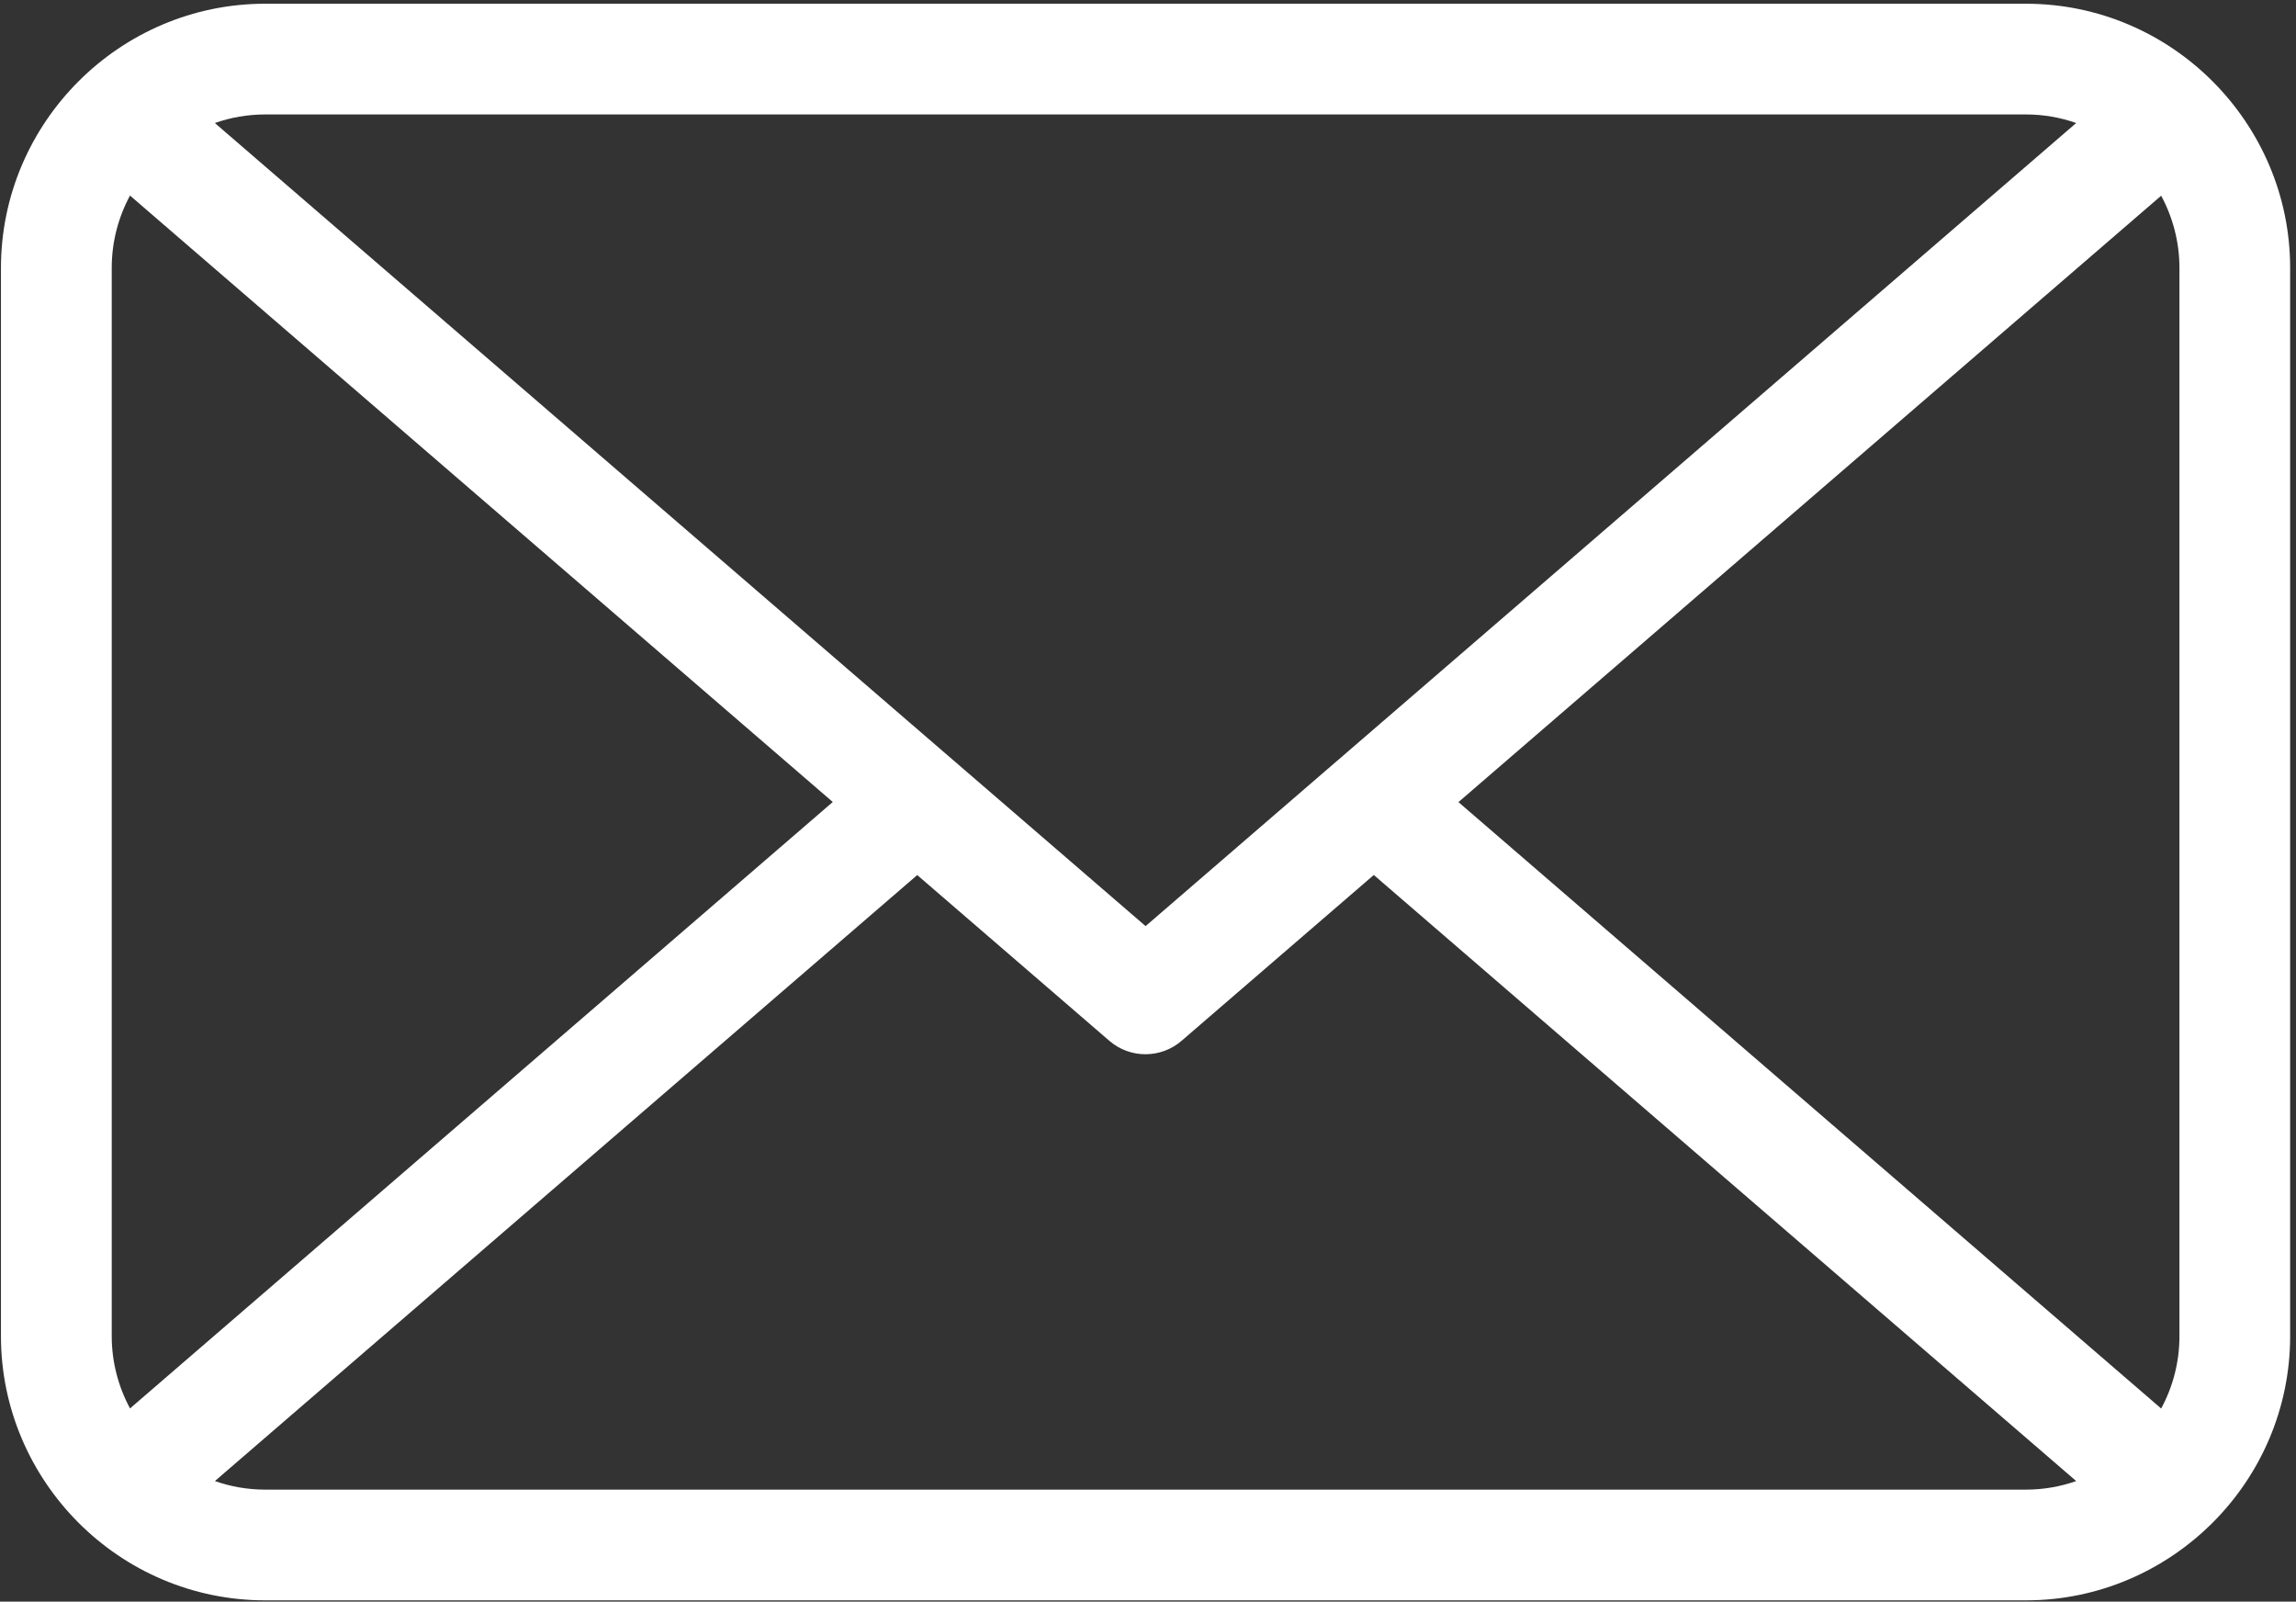 <svg width="314" height="219" viewBox="0 0 314 219" fill="none" xmlns="http://www.w3.org/2000/svg">
<rect x="0" y="0" width="314" height="219" fill="#333333" stroke="none"/>
<path d="M36.26 0.51H277.07C287.01 0.51 296.05 4.57 302.59 11.12C309.13 17.67 313.2 26.7 313.2 36.64V182.69C313.2 192.63 309.14 201.67 302.59 208.21C296.04 214.75 287.01 218.82 277.07 218.82H36.26C26.32 218.82 17.28 214.76 10.74 208.21C4.2 201.66 0.13 192.63 0.13 182.69V36.64C0.13 26.7 4.2 17.66 10.74 11.12C17.28 4.58 26.32 0.51 36.26 0.51ZM17.78 192.58L113.89 109.66L17.78 26.74C16.19 29.69 15.28 33.07 15.28 36.63V182.68C15.28 186.25 16.19 189.62 17.78 192.57V192.58ZM125.45 119.64L29.39 202.51C31.55 203.27 33.86 203.68 36.26 203.68H277.07C279.47 203.68 281.78 203.27 283.94 202.51L187.88 119.64L161.64 142.27C158.85 144.73 154.6 144.81 151.71 142.31L125.43 119.64H125.45ZM199.45 109.67L295.56 192.59C297.16 189.64 298.06 186.26 298.06 182.7V36.65C298.06 33.08 297.15 29.71 295.56 26.76L199.45 109.68V109.67ZM29.39 16.83L130.28 103.87L130.48 104.04L156.67 126.63L182.86 104.03L183.05 103.87L283.94 16.82C281.78 16.06 279.47 15.65 277.07 15.65H36.26C33.86 15.65 31.54 16.06 29.39 16.82V16.83Z" fill="white"/>
</svg>
